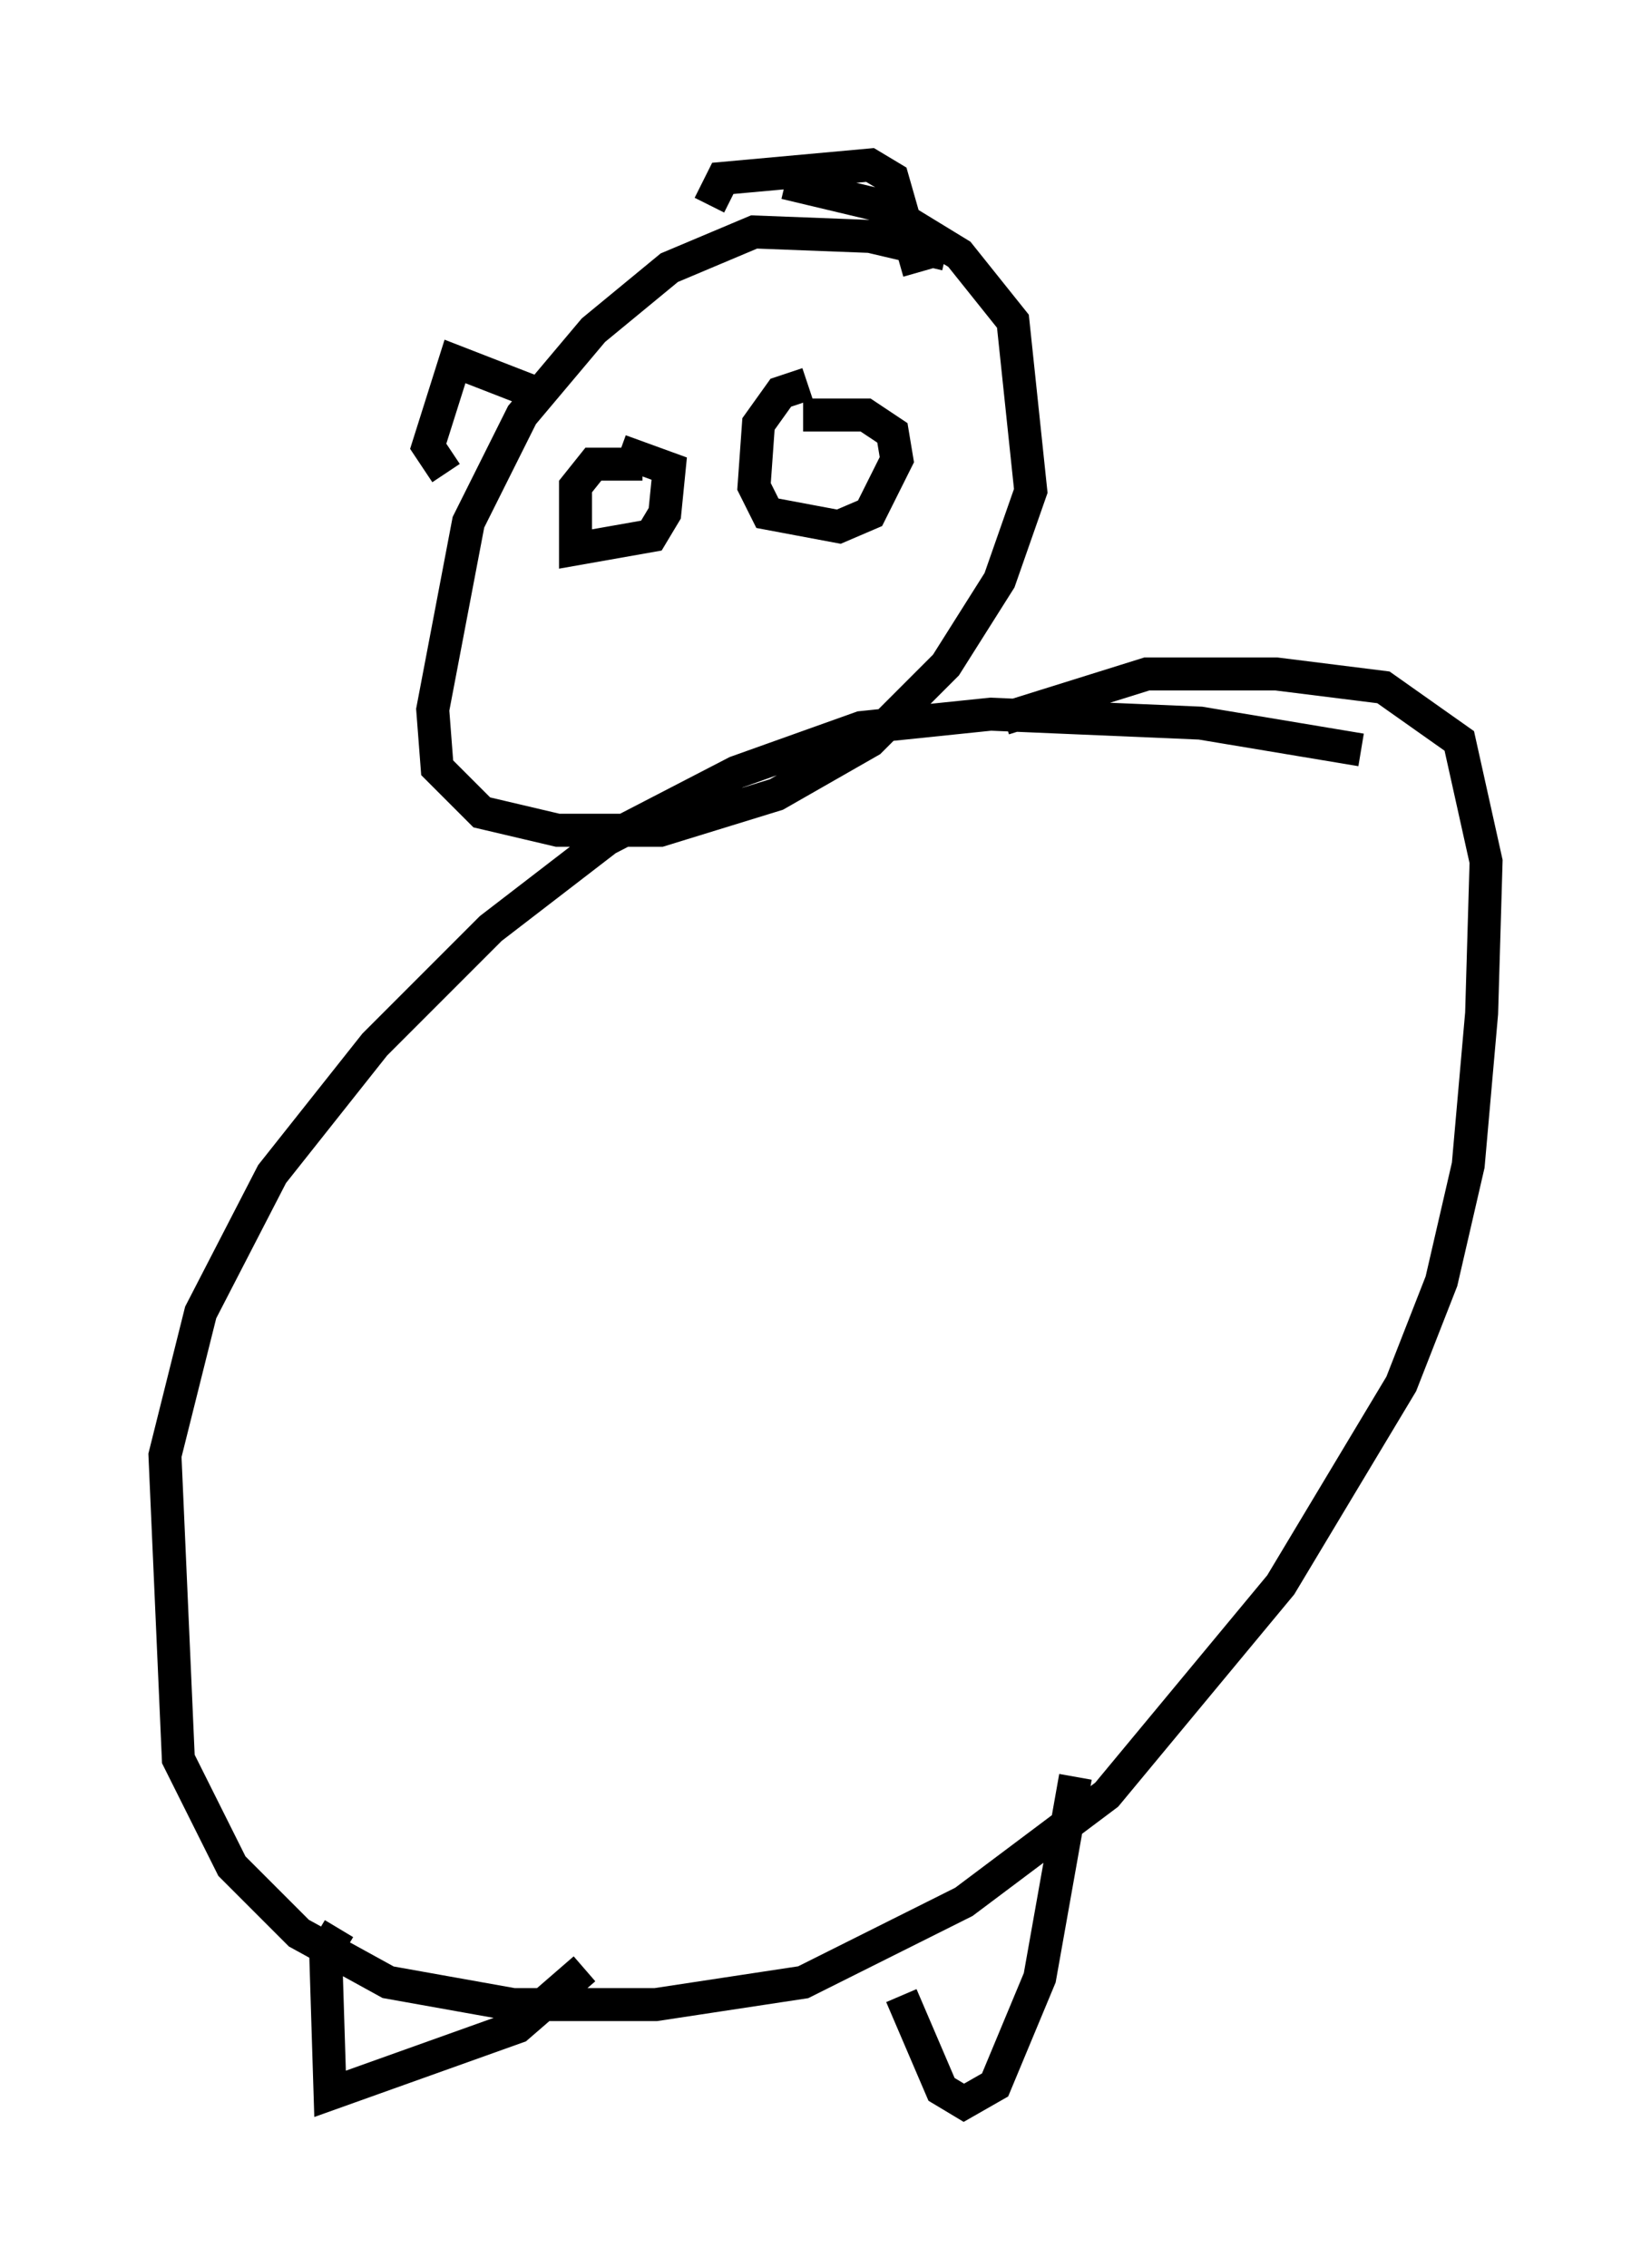 <?xml version="1.0" encoding="utf-8" ?>
<svg baseProfile="full" height="68.727" version="1.1" width="50.054" xmlns="http://www.w3.org/2000/svg" xmlns:ev="http://www.w3.org/2001/xml-events" xmlns:xlink="http://www.w3.org/1999/xlink"><defs /><rect fill="white" height="68.727" width="50.054" x="0" y="0" /><path d="M43.43, 24.08 m-2.165, -1.353 l-4.871, -0.812 -6.36, -0.271 l-3.924, 0.406 -3.789, 1.353 l-3.924, 2.03 -3.518, 2.706 l-3.518, 3.518 -3.112, 3.924 l-2.165, 4.195 -1.083, 4.33 l0.406, 9.202 1.624, 3.248 l2.03, 2.03 2.706, 1.488 l3.789, 0.677 4.33, 0.0 l4.465, -0.677 4.871, -2.436 l4.33, -3.248 5.277, -6.36 l3.654, -6.089 1.218, -3.112 l0.812, -3.518 0.406, -4.601 l0.135, -4.601 -0.812, -3.654 l-2.3, -1.624 -3.248, -0.406 l-3.924, 0.0 -4.33, 1.353 m-20.162, 36.671 l-0.406, 0.677 0.135, 4.33 l5.683, -2.03 2.03, -1.759 m9.607, 0.812 l1.218, 2.842 0.677, 0.406 l0.947, -0.541 1.353, -3.248 l1.083, -6.089 m-9.202, -32.882 l0.0, 0.0 m5.277, -13.261 l-2.3, -0.541 -3.518, -0.135 l-2.571, 1.083 -2.3, 1.894 l-2.165, 2.571 -1.624, 3.248 l-1.083, 5.683 0.135, 1.759 l1.353, 1.353 2.3, 0.541 l3.112, 0.0 3.518, -1.083 l2.842, -1.624 2.3, -2.3 l1.624, -2.571 0.947, -2.706 l-0.541, -5.142 -1.624, -2.03 l-2.436, -1.488 -2.842, -0.677 m-10.284, 8.796 l-0.541, -0.812 0.812, -2.571 l2.436, 0.947 m5.277, -5.683 l0.406, -0.812 4.465, -0.406 l0.677, 0.406 0.812, 2.842 m-8.39, 5.819 l-1.488, 0.0 -0.541, 0.677 l0.0, 1.894 2.3, -0.406 l0.406, -0.677 0.135, -1.353 l-1.488, -0.541 m5.683, -2.03 l-0.812, 0.271 -0.677, 0.947 l-0.135, 1.894 0.406, 0.812 l2.165, 0.406 0.947, -0.406 l0.812, -1.624 -0.135, -0.812 l-0.812, -0.541 -1.894, 0.0 " fill="none" stroke="black" stroke-width="1" /></svg>